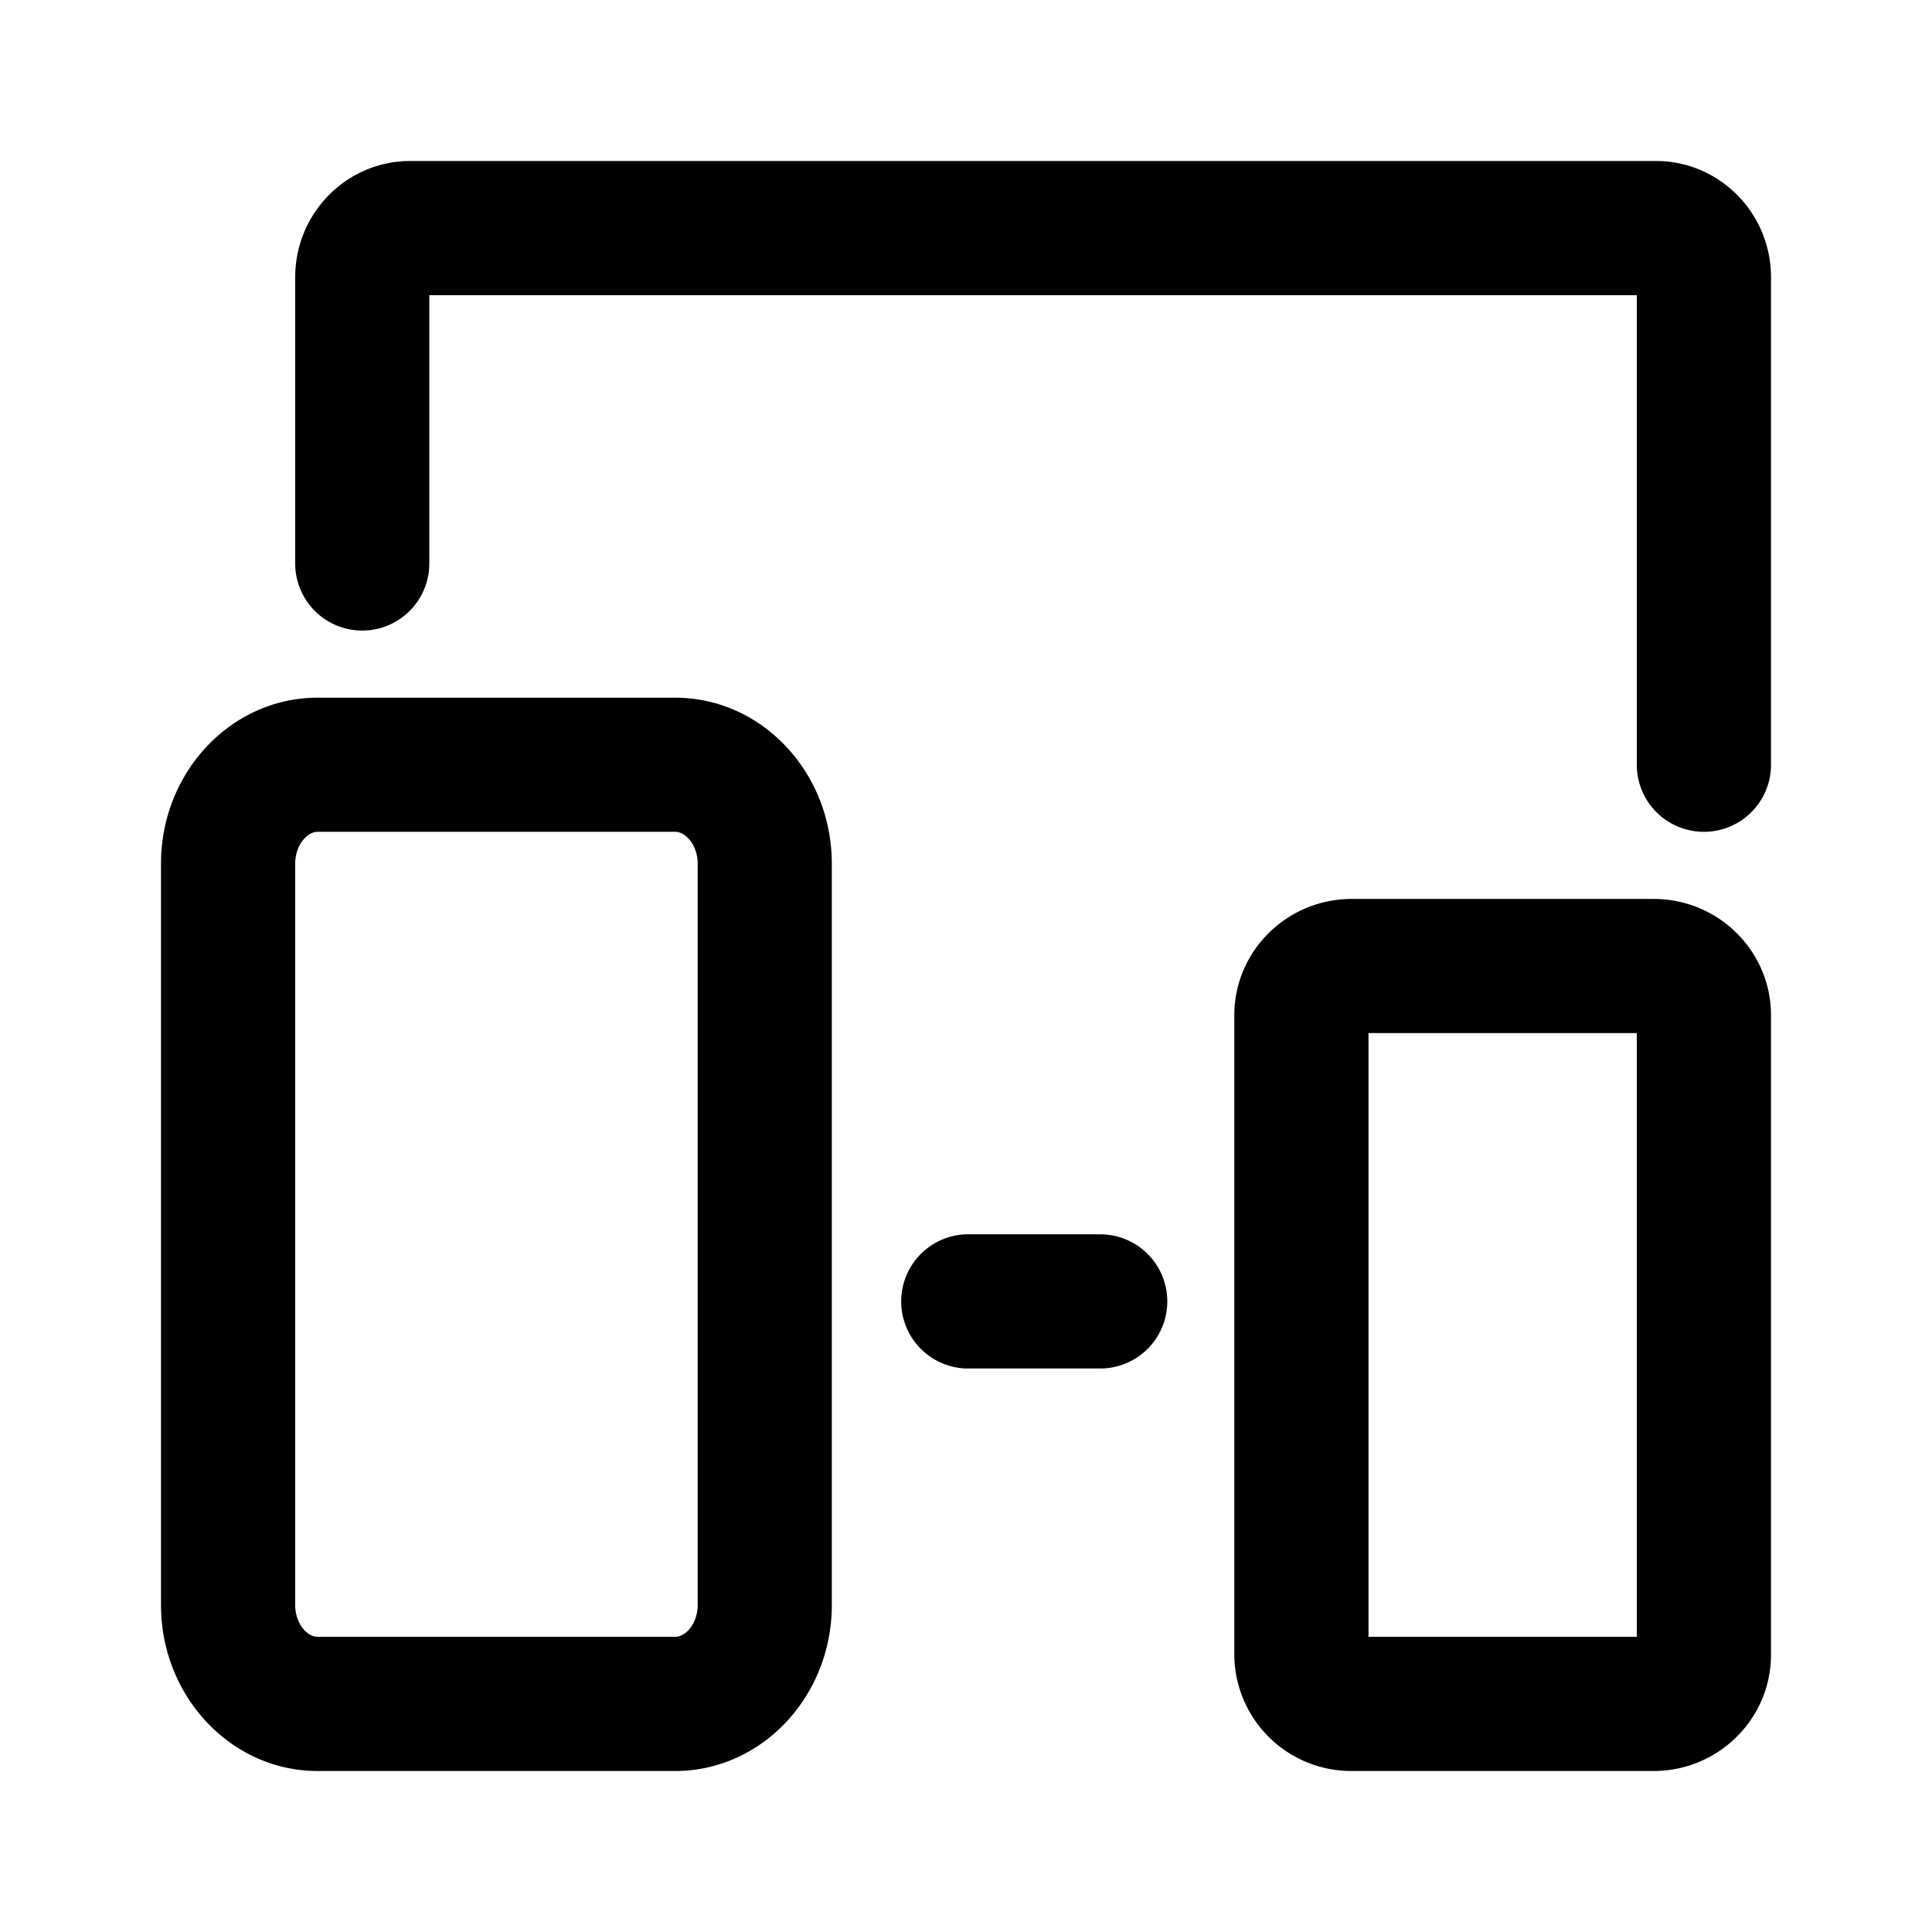 <svg xmlns="http://www.w3.org/2000/svg" fill="none" viewBox="0 0 24 24"><path fill="currentColor" fill-rule="evenodd" d="M20.542 22h-3.75a1.453 1.453 0 0 1-1.459-1.445v-7.944c0-.797.655-1.444 1.459-1.444h3.75c.804 0 1.458.647 1.458 1.444v7.944c0 .797-.654 1.445-1.458 1.445Zm-.209-9.167H17v7.5h3.333v-7.5Zm.834-2.5a.833.833 0 0 1-.834-.833V3.667h-15V7a.833.833 0 1 1-1.666 0V3.444c0-.796.64-1.444 1.428-1.444h15.477C21.359 2 22 2.647 22 3.444V9.5c0 .46-.373.833-.833.833ZM8.388 8.667c1.073 0 1.945.925 1.945 2.061v9.21c0 1.137-.872 2.062-1.945 2.062H3.944C2.872 22 2 21.075 2 19.938v-9.21c0-1.136.872-2.061 1.944-2.061h4.444Zm-4.721 2.061v9.21c0 .227.146.395.277.395h4.444c.132 0 .279-.168.279-.395v-9.21c0-.226-.147-.395-.279-.395H3.944c-.13 0-.277.169-.277.395ZM12 15.333h1.667a.833.833 0 1 1 0 1.667H12a.834.834 0 0 1 0-1.667Z" clip-rule="evenodd"/></svg>
